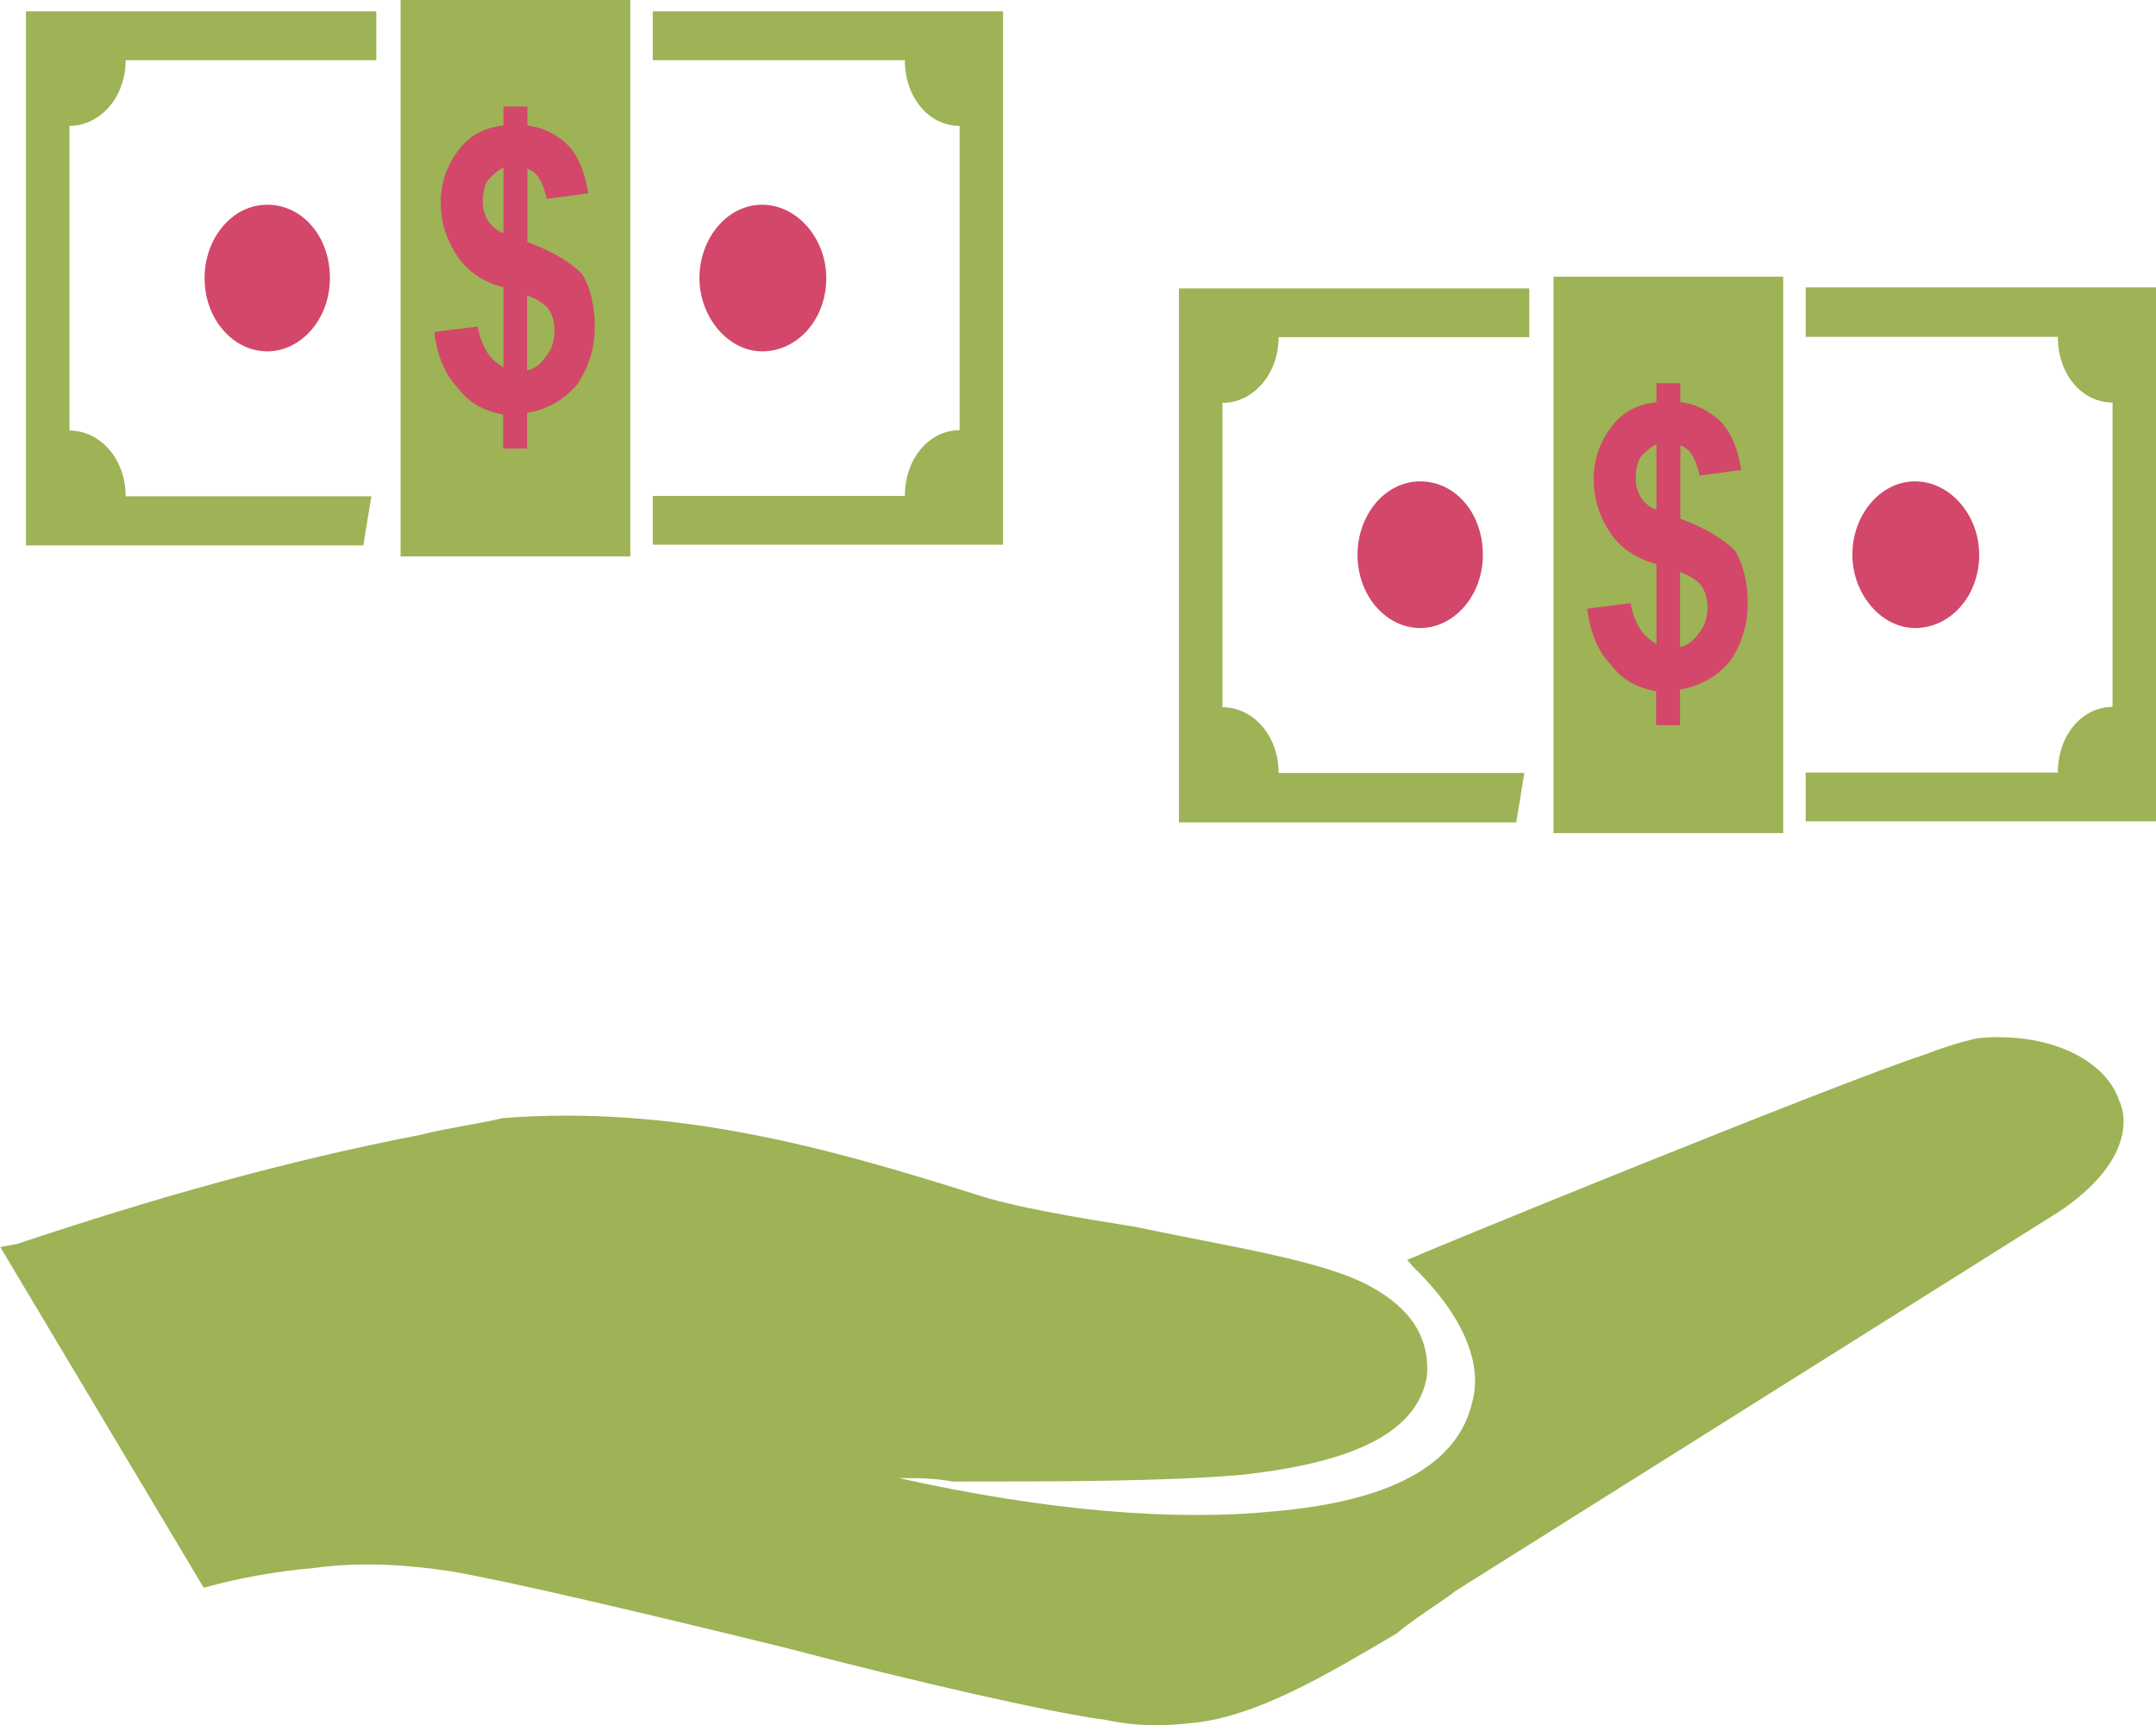 <svg width="80" height="64" viewBox="0 0 80 64" fill="none" xmlns="http://www.w3.org/2000/svg">
<g clip-path="url(#clip0_2420_834)">
<path fill-rule="evenodd" clip-rule="evenodd" d="M78.64 40.853C78.113 39.249 75.908 38.274 73.396 38.518C72.771 38.646 72.025 38.89 71.4 39.134C68.361 40.109 52.741 46.486 52.533 46.614L52.215 46.743L52.423 46.986C54.211 48.706 55.045 50.541 54.628 52.016C54.101 54.351 51.589 55.698 47.289 56.071C43.614 56.443 38.898 56.071 33.347 54.839C33.972 54.839 34.707 54.839 35.333 54.967C39.314 54.967 43.088 54.967 46.028 54.723C50.536 54.236 52.631 53.004 52.949 51.041C53.048 49.694 52.423 48.59 50.854 47.73C49.077 46.755 45.611 46.255 42.156 45.524C39.852 45.151 37.647 44.792 36.177 44.305C30.725 42.585 25.065 40.994 18.67 41.482C17.617 41.726 16.575 41.854 15.631 42.098C10.597 43.073 5.781 44.433 0.636 46.152L0.011 46.268L7.558 58.906C8.918 58.534 10.289 58.29 11.649 58.175C13.427 57.931 15.116 58.059 16.684 58.29C18.889 58.662 24.023 59.881 29.058 61.113C34.192 62.46 39.117 63.564 41.004 63.807C42.156 64.051 43.099 64.051 44.262 63.923C46.675 63.679 49.297 62.088 51.809 60.613C52.544 59.997 53.388 59.509 54.014 59.022L76.457 44.921C78.969 43.201 78.969 41.61 78.651 40.866L78.64 40.853Z" fill="#9DB355"/>
<path fill-rule="evenodd" clip-rule="evenodd" d="M13.789 18.412H4.662C4.662 17.014 3.708 15.974 2.578 15.974V4.67C3.708 4.67 4.662 3.618 4.662 2.233H13.964V0.423H0.965V20.234H13.481L13.778 18.425L13.789 18.412Z" fill="#9DB355"/>
<path fill-rule="evenodd" clip-rule="evenodd" d="M24.221 2.233H33.577C33.577 3.631 34.477 4.67 35.607 4.67V15.961C34.477 15.961 33.577 17.014 33.577 18.399H24.221V20.209H37.219V0.423H24.221V2.233Z" fill="#9DB355"/>
<path fill-rule="evenodd" clip-rule="evenodd" d="M7.591 10.316C7.591 11.856 8.666 13.036 9.916 13.036C11.167 13.036 12.242 11.843 12.242 10.316C12.242 8.789 11.233 7.596 9.916 7.596C8.6 7.596 7.591 8.853 7.591 10.316Z" fill="#D2476A"/>
<path fill-rule="evenodd" clip-rule="evenodd" d="M30.66 10.316C30.66 8.853 29.584 7.596 28.279 7.596C26.974 7.596 25.954 8.853 25.954 10.316C25.954 11.779 27.029 13.036 28.279 13.036C29.596 13.036 30.66 11.843 30.66 10.316Z" fill="#D2476A"/>
<path fill-rule="evenodd" clip-rule="evenodd" d="M14.864 0H23.387V20.645H19.273H14.864V13.601V0Z" fill="#9DB355"/>
<path fill-rule="evenodd" clip-rule="evenodd" d="M18.681 13.665V10.662C17.902 10.457 17.31 10.034 16.948 9.469C16.586 8.917 16.355 8.289 16.355 7.519C16.355 6.749 16.597 6.12 17.014 5.569C17.43 5.017 17.968 4.735 18.681 4.658V3.952H19.569V4.658C20.162 4.722 20.699 5.004 21.116 5.427C21.478 5.851 21.708 6.403 21.829 7.172L20.282 7.378C20.162 6.826 19.986 6.403 19.569 6.261V8.982C20.524 9.328 21.182 9.751 21.599 10.162C21.895 10.65 22.07 11.342 22.07 12.112C22.07 12.946 21.829 13.652 21.412 14.268C20.93 14.832 20.337 15.179 19.558 15.32V16.642H18.67V15.384C17.957 15.243 17.419 14.961 17.003 14.409C16.531 13.921 16.224 13.229 16.114 12.318L17.727 12.112C17.781 12.459 17.902 12.805 18.088 13.087C18.264 13.37 18.505 13.511 18.681 13.639V13.665Z" fill="#D2476A"/>
<path fill-rule="evenodd" clip-rule="evenodd" d="M19.57 13.742C19.866 13.678 20.107 13.46 20.283 13.19C20.458 12.985 20.579 12.638 20.579 12.279C20.579 11.997 20.524 11.714 20.337 11.445C20.162 11.24 19.921 11.099 19.559 10.957V13.742H19.57Z" fill="#9DB355"/>
<path fill-rule="evenodd" clip-rule="evenodd" d="M18.681 6.21C18.44 6.351 18.264 6.492 18.089 6.698C17.968 6.903 17.913 7.185 17.913 7.468C17.913 7.75 17.979 7.955 18.089 8.16C18.209 8.366 18.451 8.584 18.681 8.648V6.21Z" fill="#9DB355"/>
<path fill-rule="evenodd" clip-rule="evenodd" d="M56.569 28.677H47.443C47.443 27.278 46.488 26.239 45.359 26.239V14.948C46.488 14.948 47.443 13.896 47.443 12.51H56.745V10.701H43.746V30.512H56.262L56.558 28.703L56.569 28.677Z" fill="#9DB355"/>
<path fill-rule="evenodd" clip-rule="evenodd" d="M67.001 12.497H76.358C76.358 13.896 77.258 14.935 78.388 14.935V26.226C77.258 26.226 76.358 27.278 76.358 28.664H67.001V30.473H80V10.662H67.001V12.472V12.497Z" fill="#9DB355"/>
<path fill-rule="evenodd" clip-rule="evenodd" d="M50.372 20.581C50.372 22.12 51.447 23.301 52.697 23.301C53.948 23.301 55.023 22.108 55.023 20.581C55.023 19.054 54.013 17.86 52.697 17.86C51.381 17.86 50.372 19.118 50.372 20.581Z" fill="#D2476A"/>
<path fill-rule="evenodd" clip-rule="evenodd" d="M73.44 20.581C73.44 19.118 72.365 17.86 71.06 17.86C69.754 17.86 68.734 19.118 68.734 20.581C68.734 22.043 69.809 23.301 71.06 23.301C72.376 23.301 73.44 22.108 73.44 20.581Z" fill="#D2476A"/>
<path fill-rule="evenodd" clip-rule="evenodd" d="M57.644 10.265H66.168V30.909H62.054H57.644V23.865V10.265Z" fill="#9DB355"/>
<path fill-rule="evenodd" clip-rule="evenodd" d="M61.462 23.93V20.927C60.683 20.722 60.09 20.298 59.728 19.734C59.367 19.182 59.136 18.553 59.136 17.784C59.136 17.014 59.377 16.385 59.794 15.833C60.211 15.281 60.749 14.999 61.462 14.922V14.217H62.35V14.922C62.943 14.986 63.48 15.269 63.897 15.692C64.259 16.116 64.489 16.667 64.61 17.437L63.063 17.642C62.943 17.091 62.767 16.667 62.35 16.526V19.246C63.304 19.593 63.963 20.016 64.379 20.427C64.676 20.914 64.851 21.607 64.851 22.377C64.851 23.211 64.61 23.917 64.193 24.532C63.71 25.097 63.118 25.444 62.339 25.585V26.906H61.451V25.649C60.738 25.508 60.2 25.225 59.783 24.674C59.312 24.186 59.005 23.493 58.895 22.582L60.507 22.377C60.562 22.723 60.683 23.07 60.869 23.352C61.045 23.634 61.286 23.776 61.462 23.904V23.93Z" fill="#D2476A"/>
<path fill-rule="evenodd" clip-rule="evenodd" d="M62.35 24.006C62.647 23.942 62.888 23.724 63.063 23.455C63.239 23.249 63.359 22.903 63.359 22.544C63.359 22.262 63.305 21.979 63.118 21.71C62.943 21.504 62.701 21.363 62.339 21.222V24.006H62.35Z" fill="#9DB355"/>
<path fill-rule="evenodd" clip-rule="evenodd" d="M61.462 16.475C61.22 16.616 61.045 16.757 60.869 16.962C60.749 17.168 60.694 17.45 60.694 17.732C60.694 18.014 60.76 18.22 60.869 18.425C60.99 18.63 61.231 18.848 61.462 18.913V16.475Z" fill="#9DB355"/>
</g>
<defs>
<clipPath id="clip0_2420_834">
<rect width="80" height="64" fill="white"/>
</clipPath>
</defs>
</svg>
